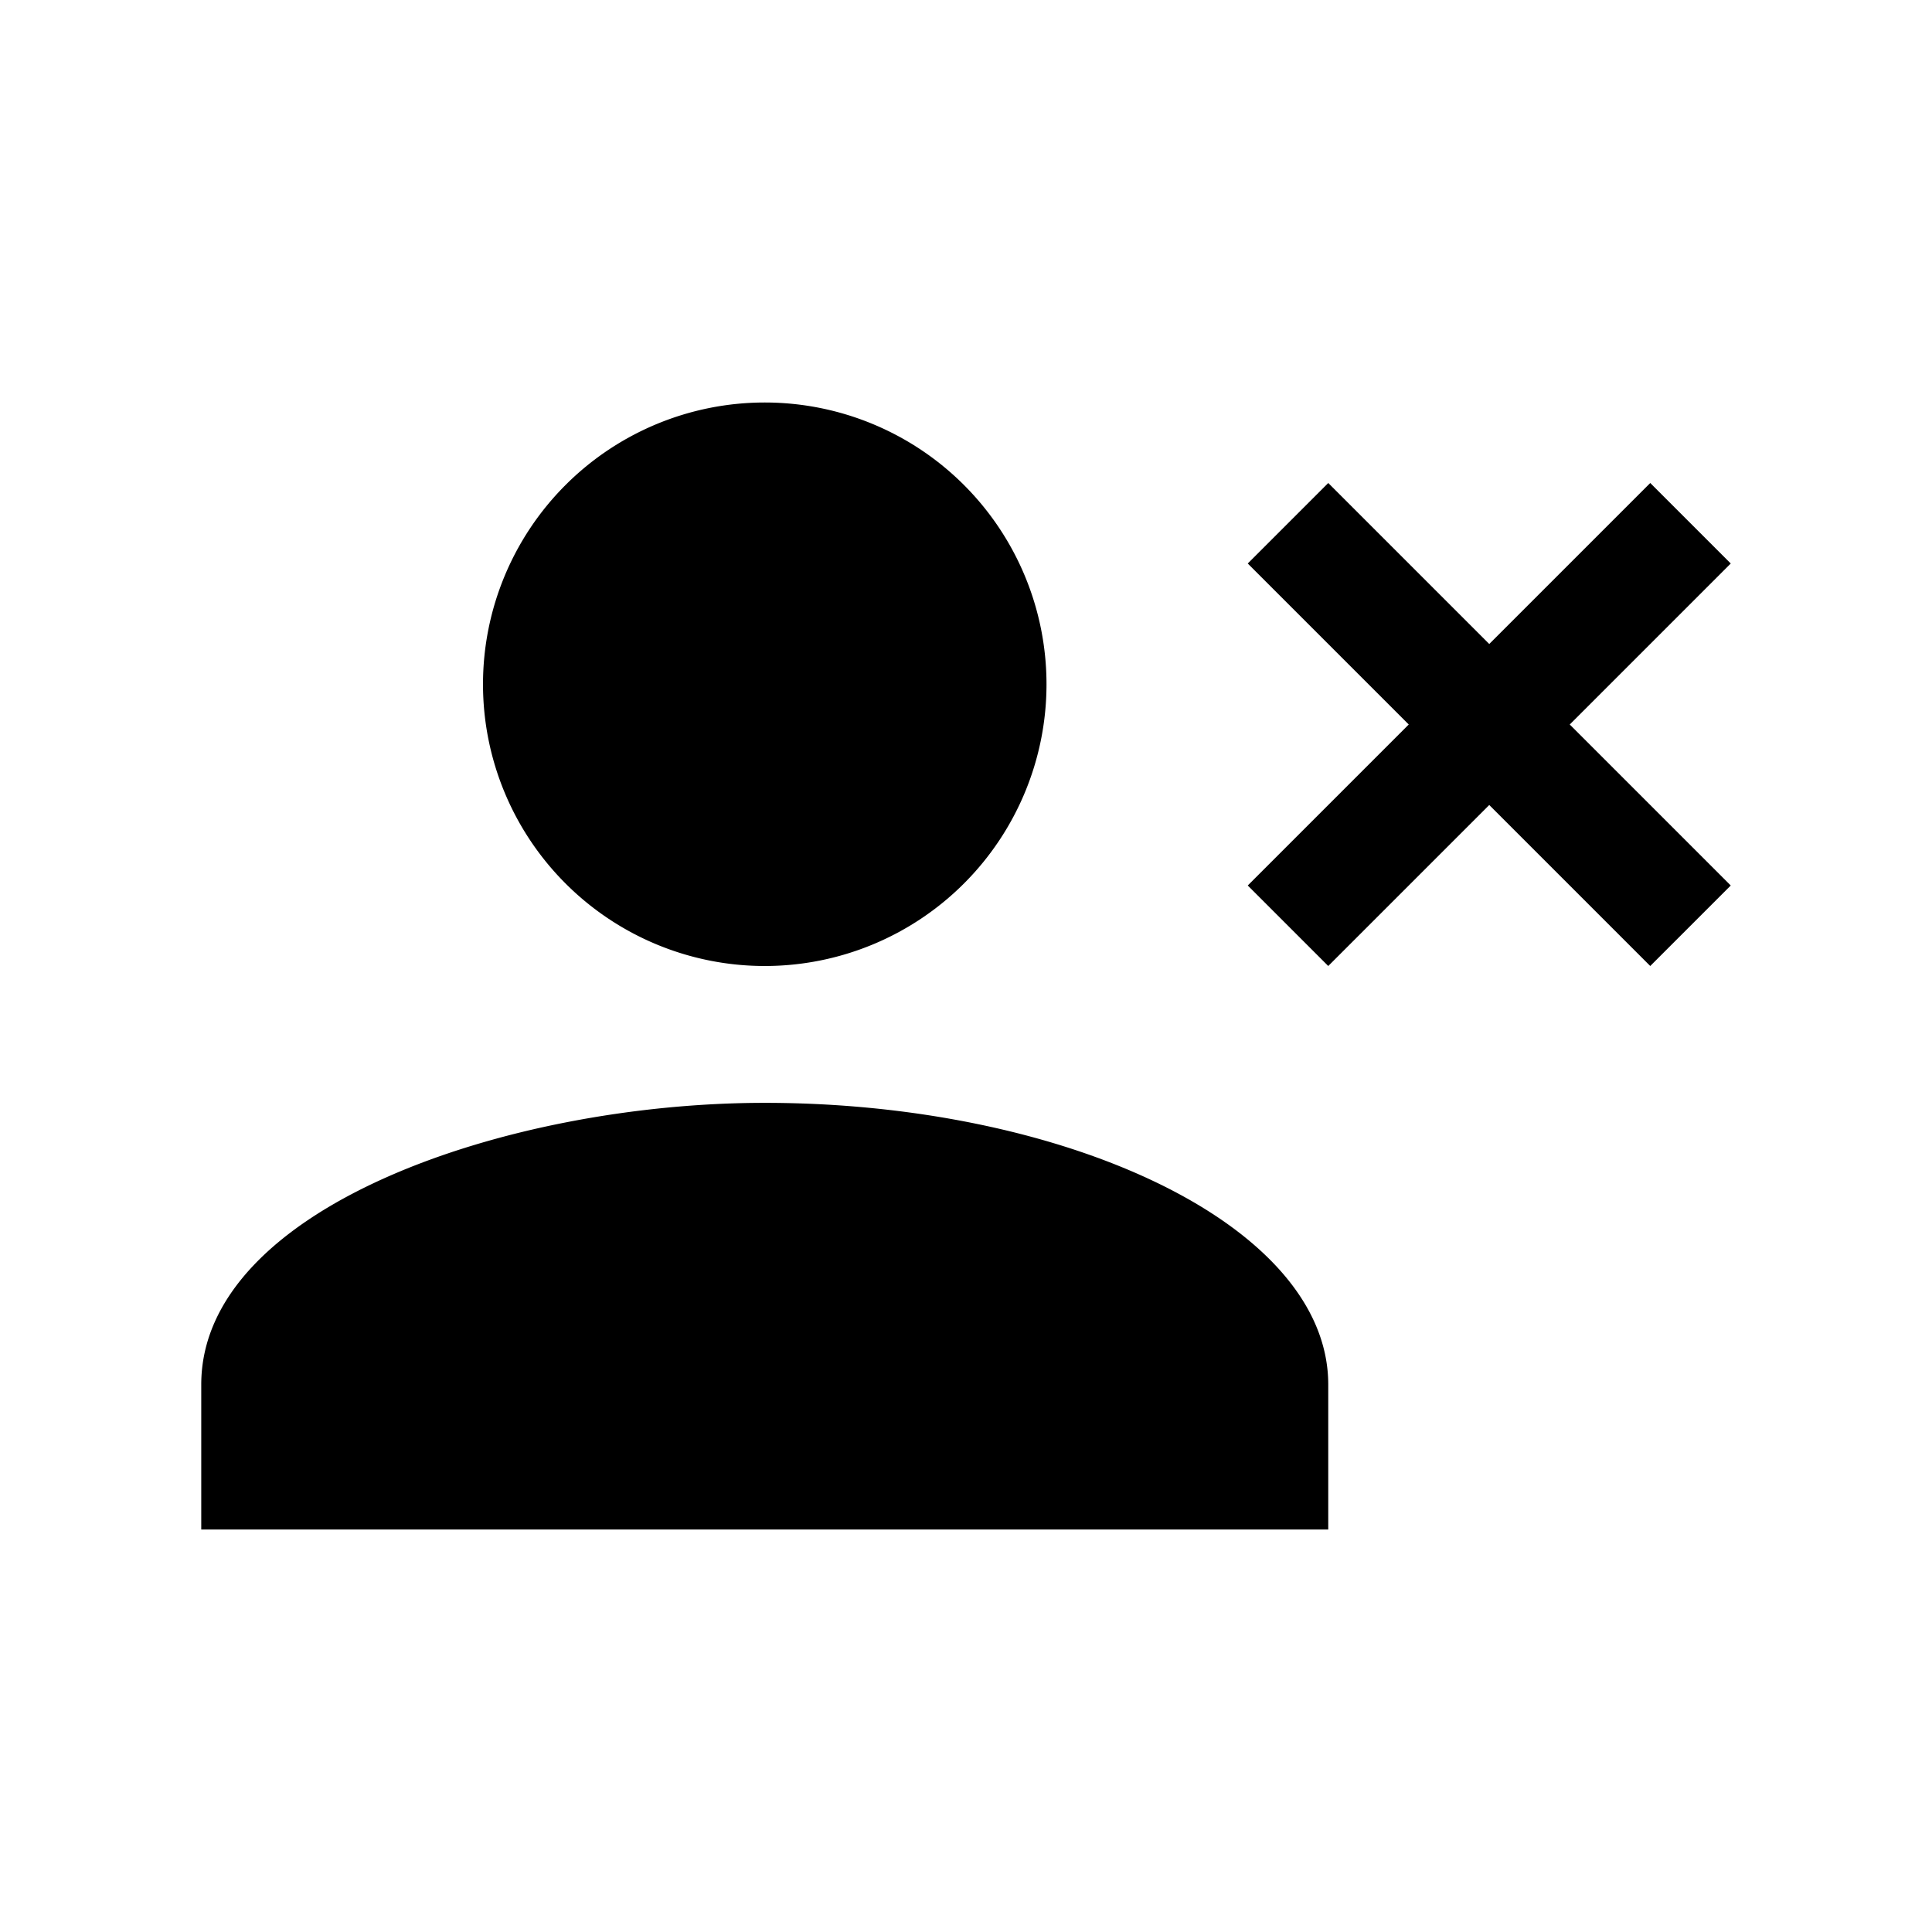 <svg xmlns="http://www.w3.org/2000/svg" viewBox="0 0 24 24"><path d="M9.5,13.7h0c3.7,0,7,1.5,7,3.5V19H2.5V17.2C2.5,15,6.3,13.7,9.5,13.7ZM6,8.5a3.5,3.5,0,0,1,7,0,3.5,3.5,0,0,1-7,0ZM16.5,6l2,2-1,1-2-2Zm-4,2h0Zm5,1,3-3,1,1-2,2,2,2-1,1Zm-5,2h0Zm3,0,2-2,1,1-2,2Z"/></svg>